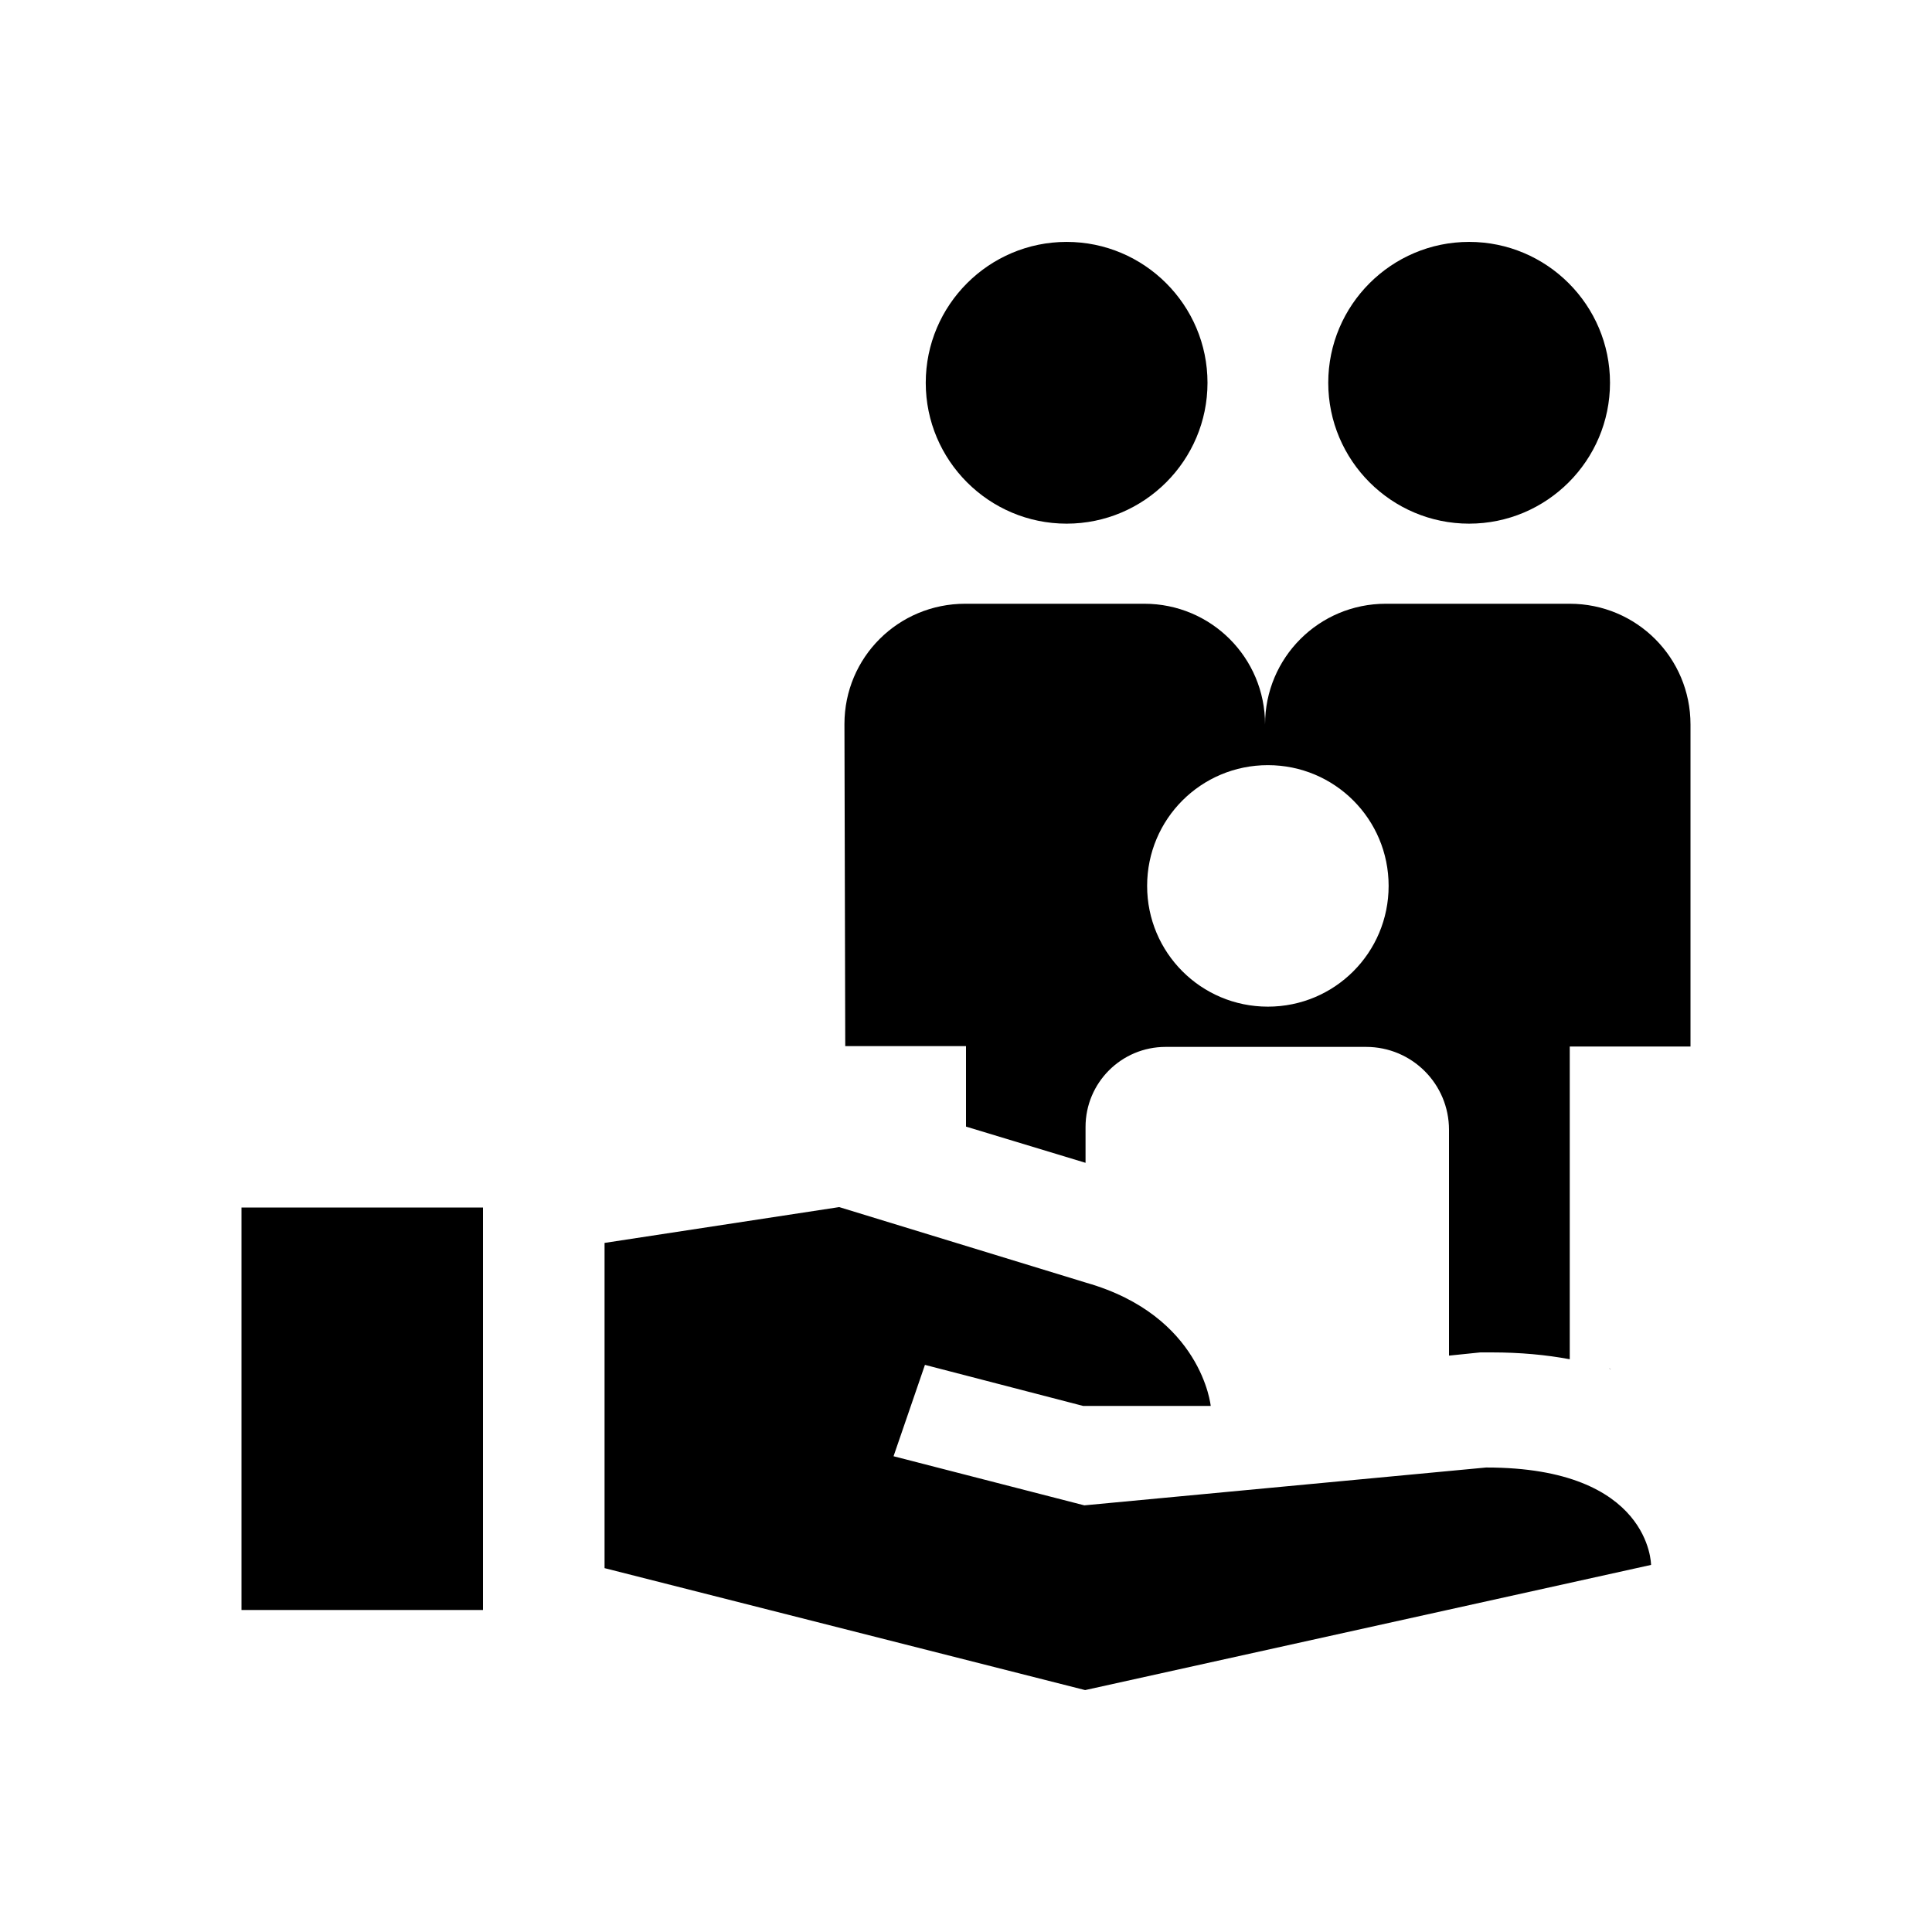 <svg xmlns="http://www.w3.org/2000/svg" viewBox="0 0 48 48"><title>Hulpmiddelen vinden</title><path d="M23 9.51c0-1.93 1.57-3.5 3.5-3.5S30 7.58 30 9.51s-1.57 3.5-3.5 3.5-3.5-1.57-3.5-3.5ZM6 40h6V30H6v10Zm30.5-26.99c1.93 0 3.5-1.57 3.5-3.5s-1.57-3.5-3.5-3.5S33 7.58 33 9.51s1.57 3.5 3.5 3.5Zm5.5 5V26h-3v7.77c-.59-.11-1.23-.17-1.94-.17h-.28l-.78.08v-5.61c0-1.14-.92-2.06-2.06-2.06h-4.98c-1.1 0-1.99.89-1.99 1.99v.89l-2.97-.9v-2h-3l-.02-8c0-1.66 1.34-2.99 3-2.99h4.45c1.66 0 3 1.34 3 3 0-1.66 1.34-3 3-3H39c1.66 0 3 1.34 3 3Zm-7.5 4c0-1.66-1.34-3-3-3s-3 1.34-3 3 1.34 3 3 3 3-1.34 3-3ZM39.97 34s.03 0 .05.01-.05-.01-.05-.01Zm-3.05 2.46-9.98.94-4.74-1.22.78-2.27 3.93 1.02h3.17s-.22-2.24-3.09-3.06l-6.14-1.88-5.83.89v8.08l11.94 3.03 14.06-3.11s0-2.42-4.09-2.42Z"/></svg>
